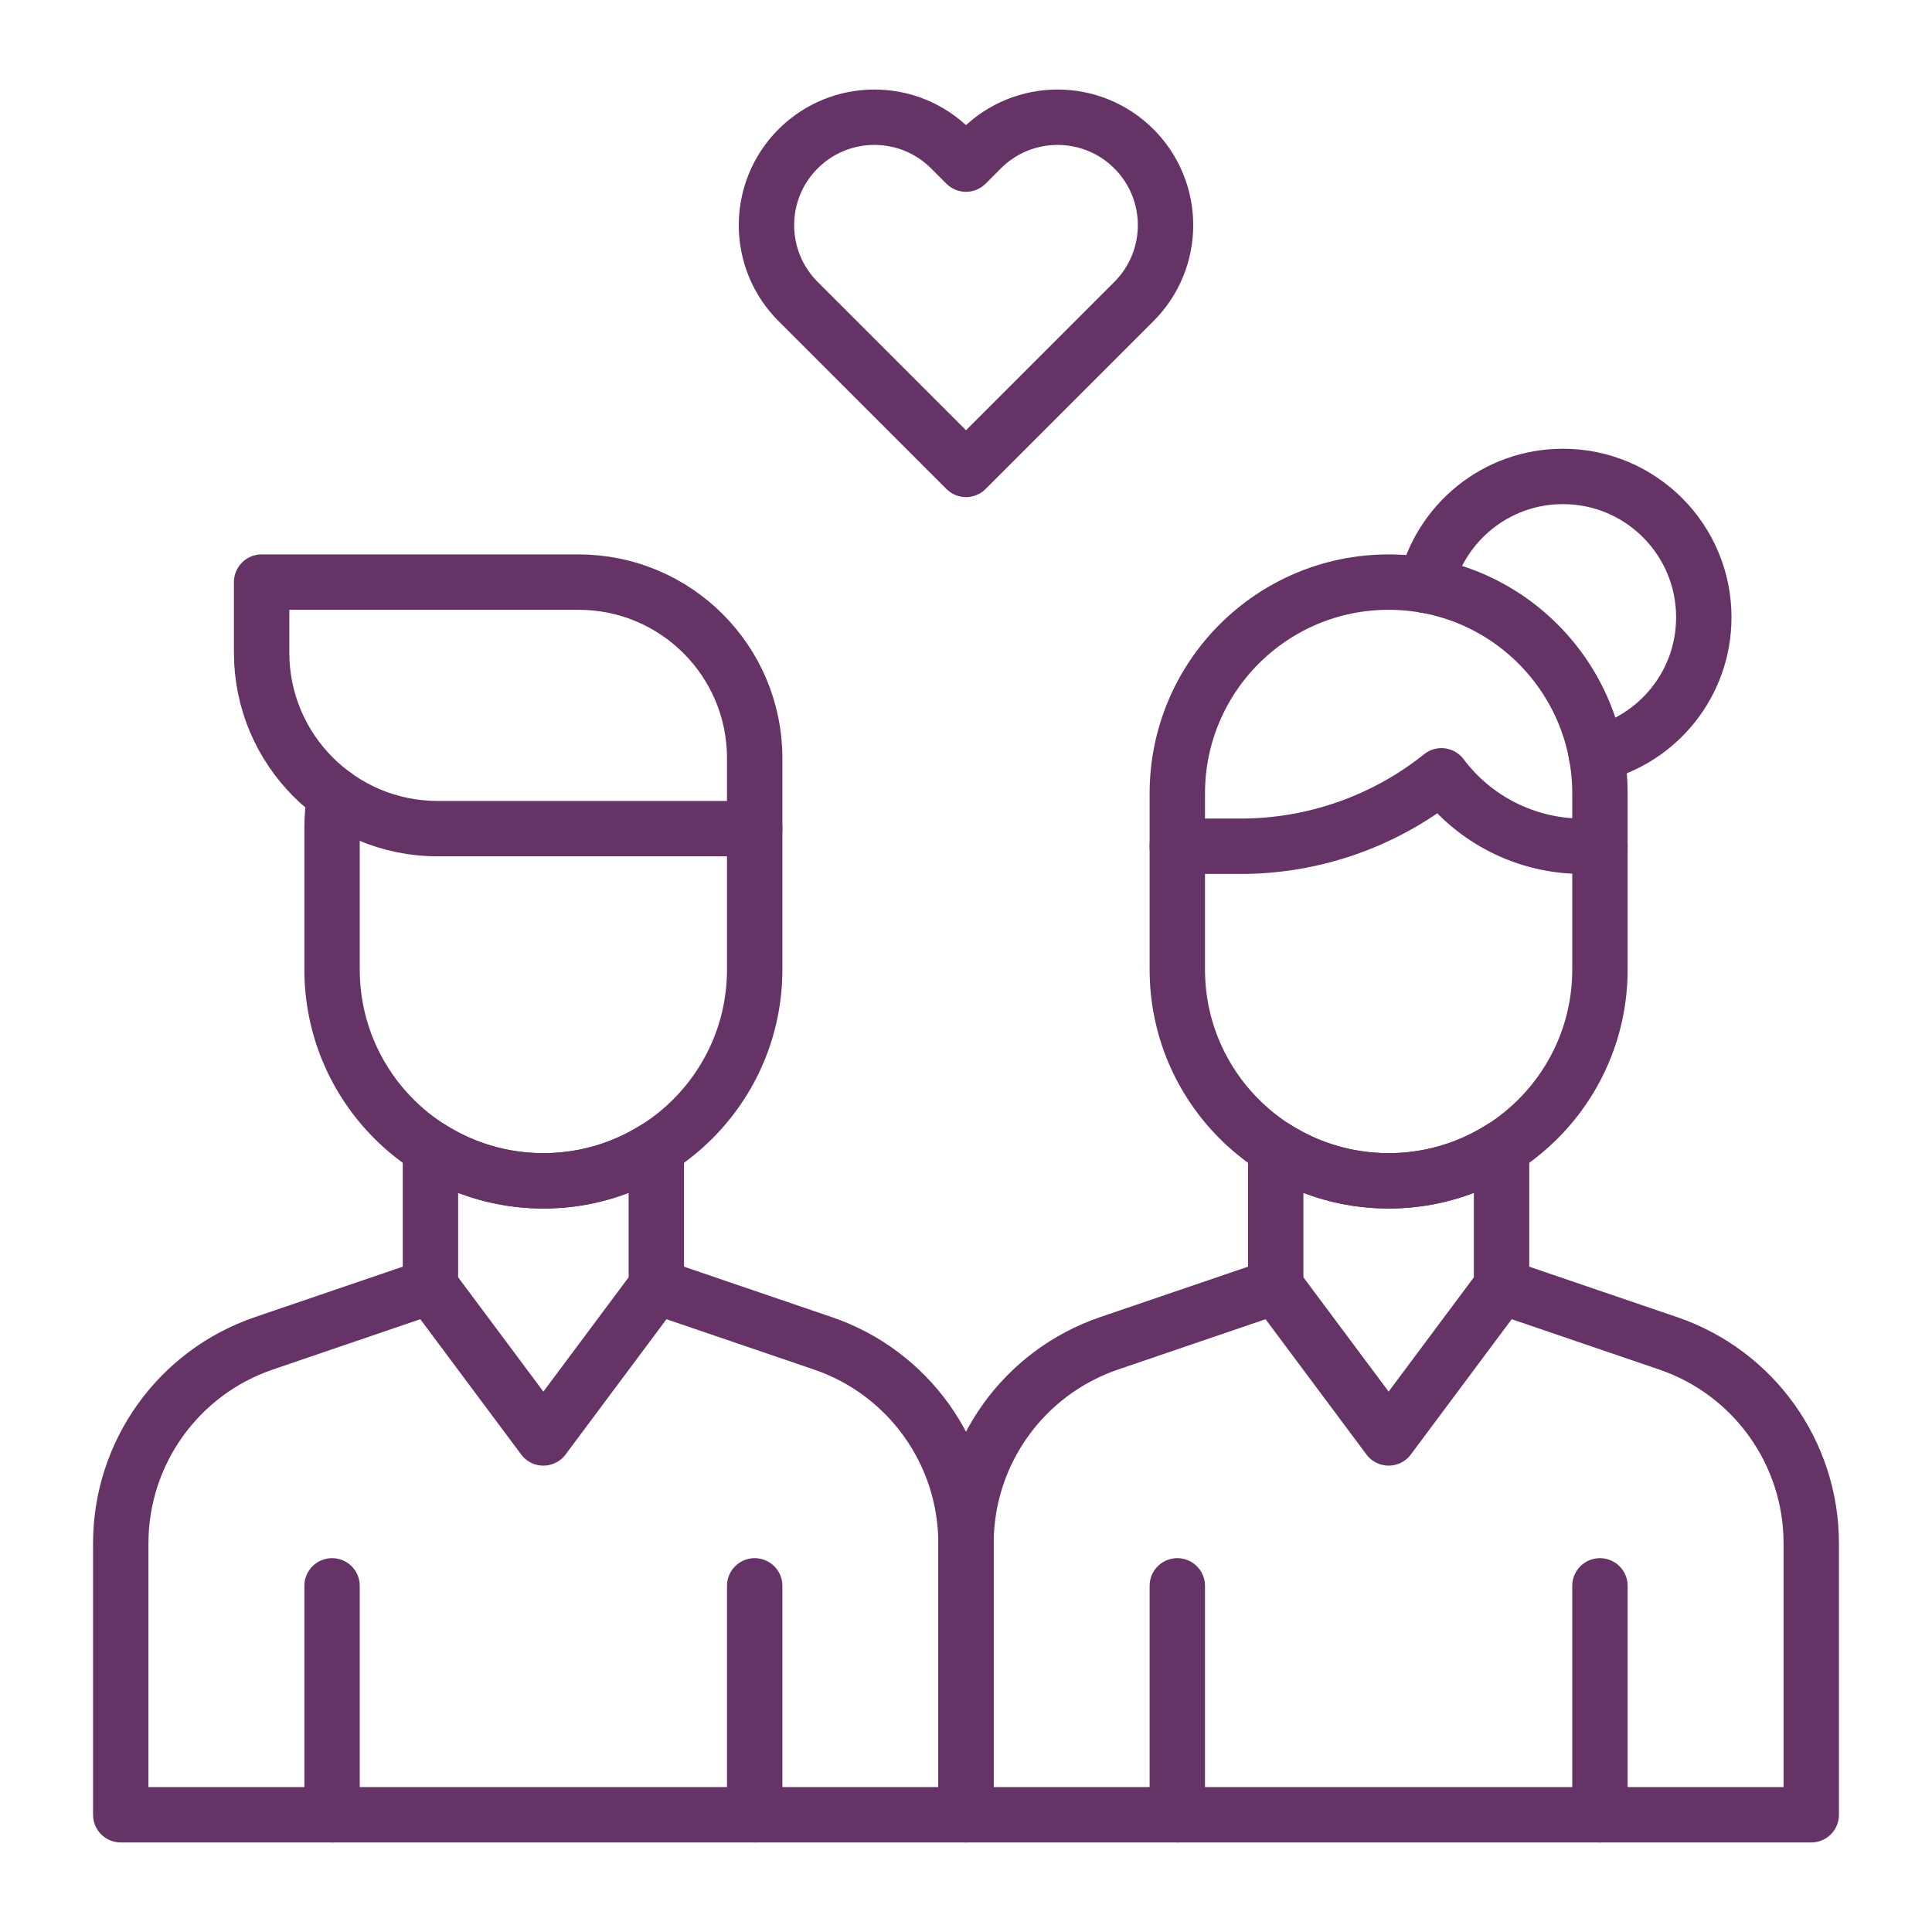 <svg width="150" height="150" viewBox="0 0 150 150" fill="none" xmlns="http://www.w3.org/2000/svg">
<mask id="mask0_727_1772" style="mask-type:luminance" maskUnits="userSpaceOnUse" x="5" y="5" width="140" height="140">
<path d="M5 5H145V145H5V5Z" fill="white"/>
</mask>
<g mask="url(#mask0_727_1772)">
<path d="M107.813 91.68C98.752 91.68 91.406 84.334 91.406 75.273V61.602C91.406 52.541 98.752 45.195 107.813 45.195C116.873 45.195 124.219 52.541 124.219 61.602V75.273C124.219 84.334 116.873 91.68 107.813 91.68Z" stroke="#663366" stroke-width="4.3" stroke-miterlimit="10" stroke-linecap="round" stroke-linejoin="round"/>
<path d="M123.93 58.555C128.723 57.393 132.283 53.077 132.283 47.927C132.283 41.886 127.386 36.99 121.346 36.99C116.157 36.99 111.816 40.603 110.693 45.45" stroke="#663366" stroke-width="4.3" stroke-miterlimit="10" stroke-linecap="round" stroke-linejoin="round"/>
<path d="M44.922 45.195H20.312V50.664C20.312 58.215 26.434 64.336 33.984 64.336H58.594V58.867C58.594 51.316 52.473 45.195 44.922 45.195Z" stroke="#663366" stroke-width="4.3" stroke-miterlimit="10" stroke-linecap="round" stroke-linejoin="round"/>
<path d="M58.594 64.336V75.273C58.594 84.334 51.248 91.68 42.188 91.68C33.127 91.68 25.781 84.334 25.781 75.273V64.336C25.781 63.456 25.853 62.592 25.986 61.749" stroke="#663366" stroke-width="4.3" stroke-miterlimit="10" stroke-linecap="round" stroke-linejoin="round"/>
<path d="M75 12.742L73.814 11.556C70.541 8.283 65.235 8.283 61.962 11.556C58.69 14.829 58.69 20.136 61.962 23.408L75 36.445L88.037 23.408C91.31 20.136 91.31 14.829 88.037 11.556C84.764 8.283 79.458 8.283 76.185 11.556L75 12.742Z" stroke="#663366" stroke-width="4.3" stroke-miterlimit="10" stroke-linecap="round" stroke-linejoin="round"/>
<path d="M91.406 65.703H96.324C101.991 65.703 107.489 63.775 111.914 60.234C114.496 63.677 118.548 65.703 122.852 65.703H124.219" stroke="#663366" stroke-width="4.3" stroke-miterlimit="10" stroke-linecap="round" stroke-linejoin="round"/>
<path d="M99.045 99.883L86.109 104.296C79.466 106.563 75 112.804 75 119.824V140.898H140.625V119.824C140.625 112.804 136.159 106.563 129.516 104.296L116.581 99.883" stroke="#663366" stroke-width="4.3" stroke-miterlimit="10" stroke-linecap="round" stroke-linejoin="round"/>
<path d="M107.813 91.68C104.587 91.68 101.582 90.745 99.045 89.138V99.883L107.813 111.641L116.58 99.883V89.138C114.044 90.745 111.038 91.68 107.813 91.68Z" stroke="#663366" stroke-width="4.3" stroke-miterlimit="10" stroke-linecap="round" stroke-linejoin="round"/>
<path d="M25.781 140.898V123.125" stroke="#663366" stroke-width="4.3" stroke-miterlimit="10" stroke-linecap="round" stroke-linejoin="round"/>
<path d="M58.594 140.898V123.125" stroke="#663366" stroke-width="4.3" stroke-miterlimit="10" stroke-linecap="round" stroke-linejoin="round"/>
<path d="M124.219 140.898V123.125" stroke="#663366" stroke-width="4.3" stroke-miterlimit="10" stroke-linecap="round" stroke-linejoin="round"/>
<path d="M91.406 140.898V123.125" stroke="#663366" stroke-width="4.3" stroke-miterlimit="10" stroke-linecap="round" stroke-linejoin="round"/>
<path d="M33.42 99.883L20.484 104.296C13.841 106.563 9.375 112.804 9.375 119.824V140.898H75V119.824C75 112.804 70.534 106.563 63.891 104.296L50.956 99.883" stroke="#663366" stroke-width="4.3" stroke-miterlimit="10" stroke-linecap="round" stroke-linejoin="round"/>
<path d="M42.188 91.68C38.962 91.68 35.957 90.745 33.42 89.138V99.883L42.188 111.641L50.956 99.883V89.138C48.419 90.745 45.413 91.68 42.188 91.68Z" stroke="#663366" stroke-width="4.3" stroke-miterlimit="10" stroke-linecap="round" stroke-linejoin="round"/>
</g>
</svg>
